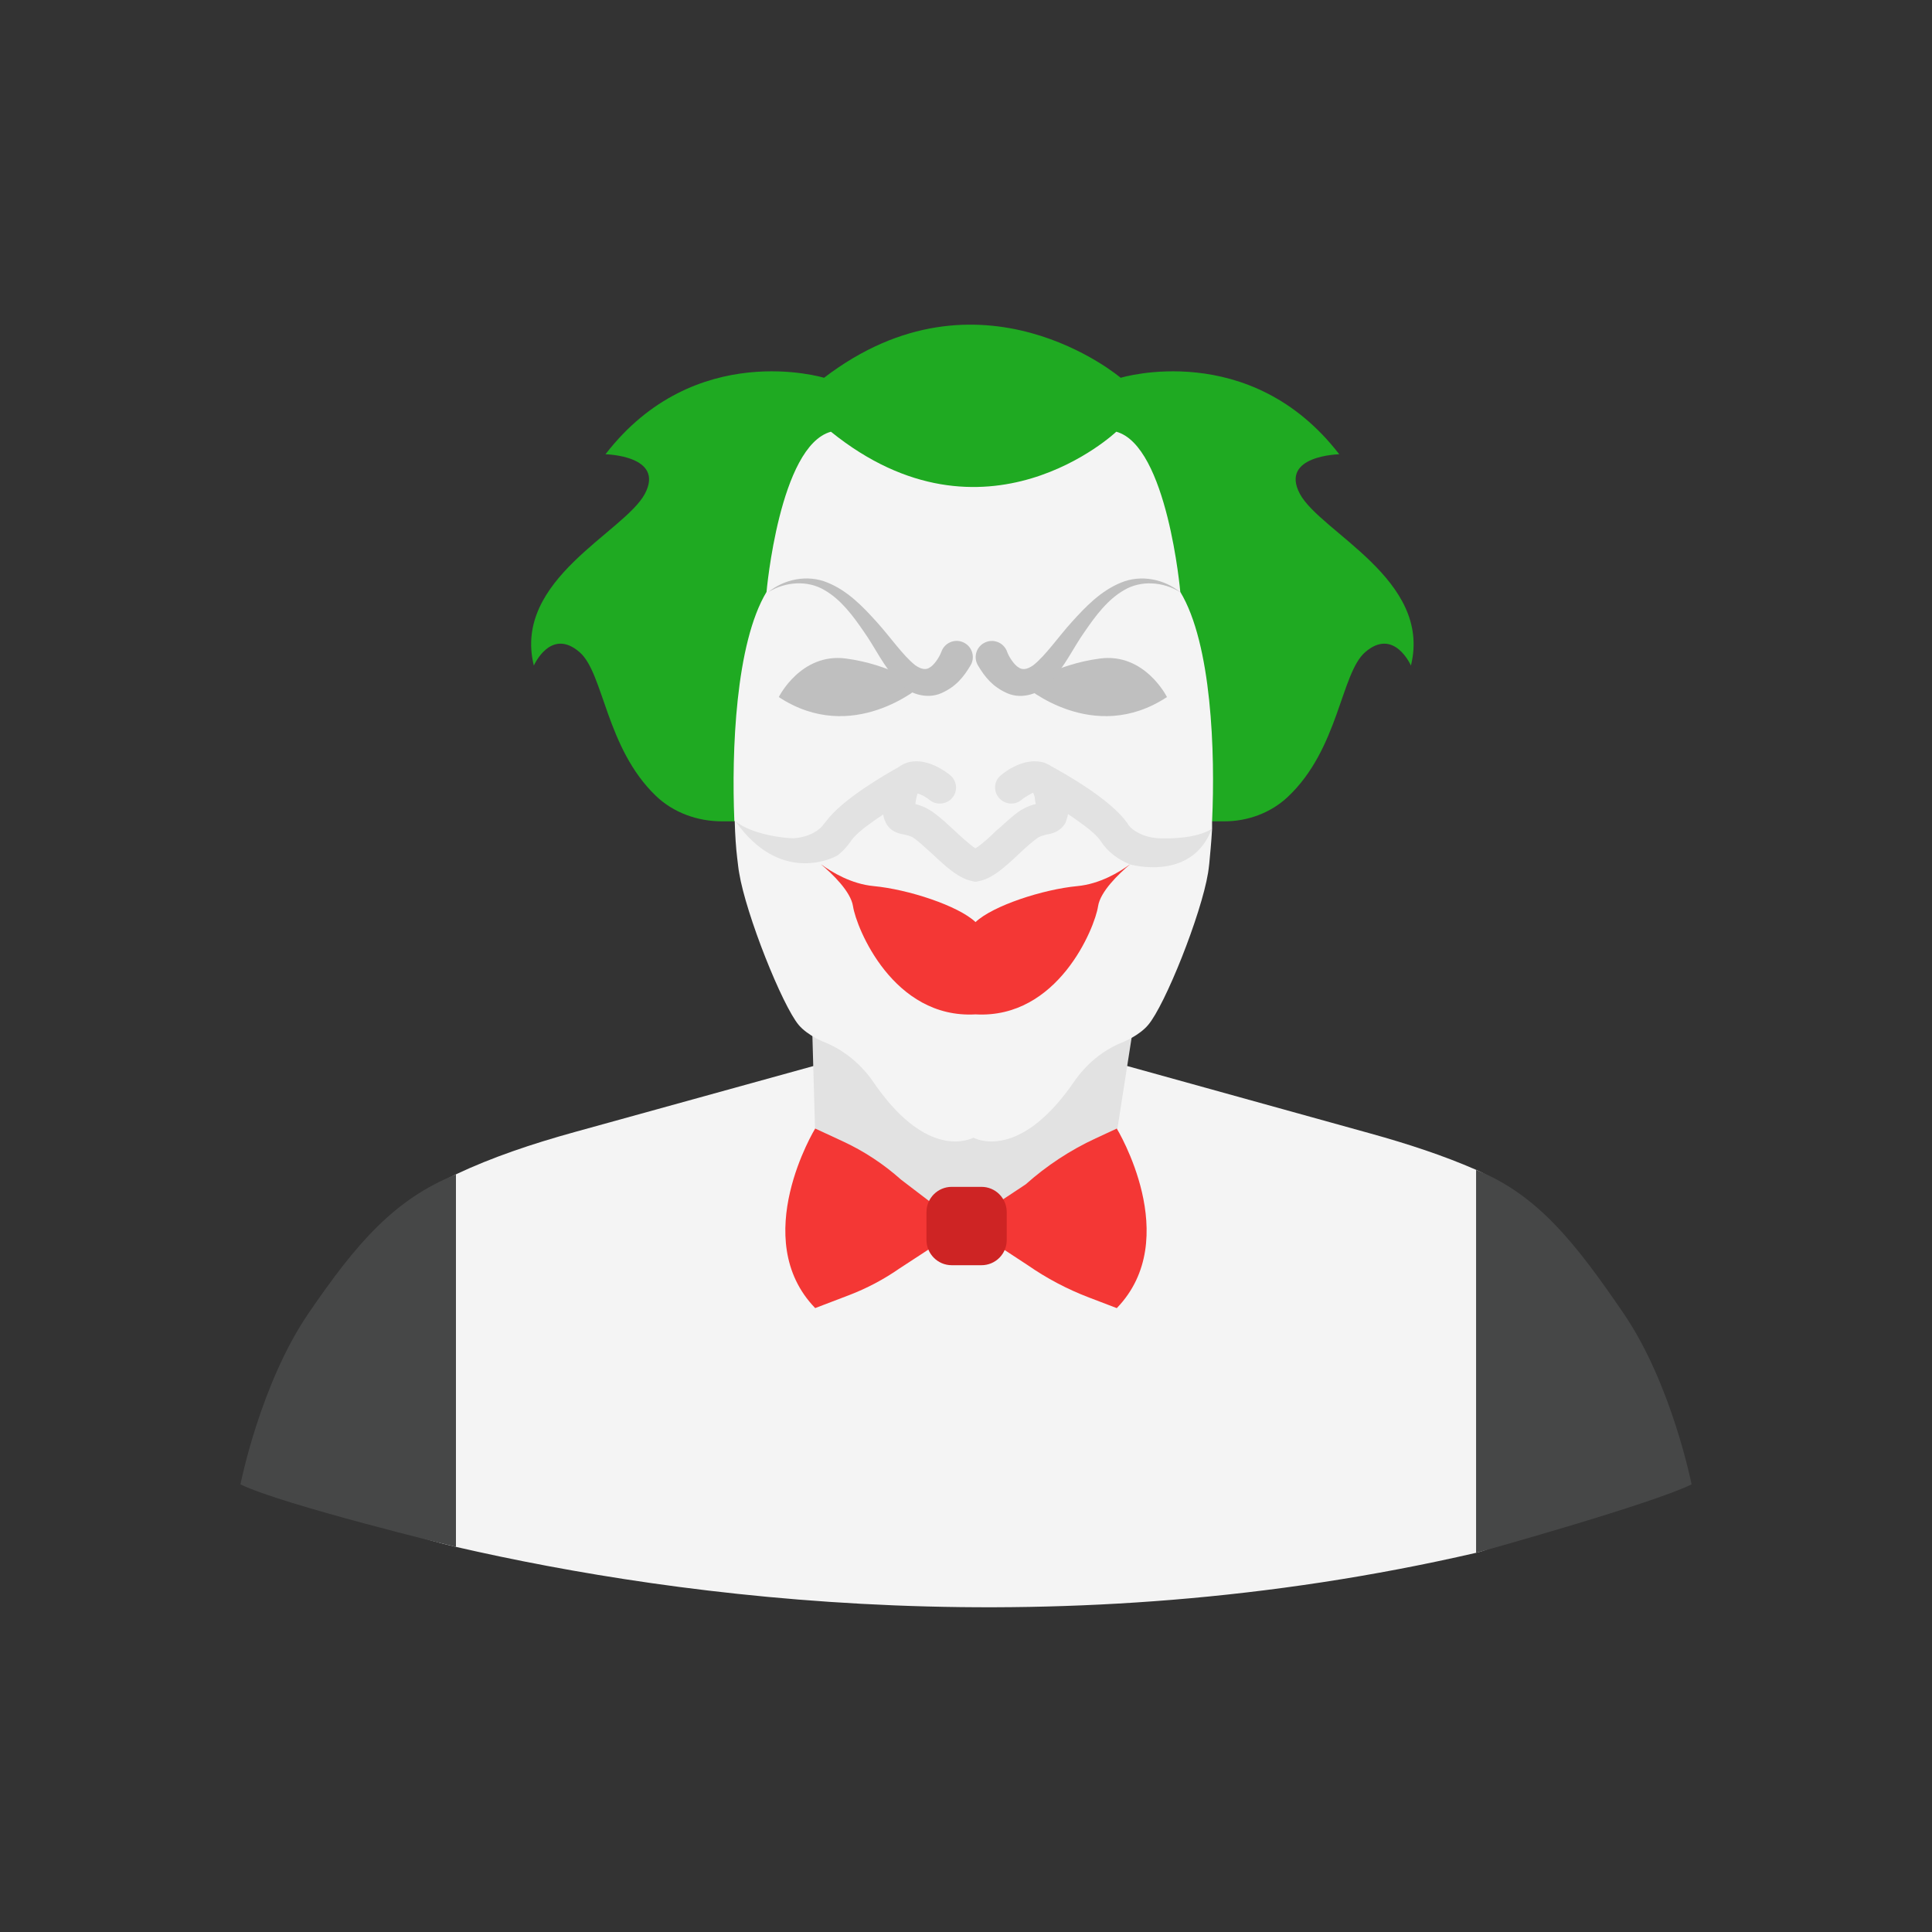 <?xml version="1.0" ?><svg style="enable-background:new 0 0 48 48;" version="1.1" viewBox="0 0 48 48" xml:space="preserve" xmlns="http://www.w3.org/2000/svg" xmlns:xlink="http://www.w3.org/1999/xlink"><rect x="0" y="0" width="48" height="48" fill="#333333" stroke="none"/><g id="Icons"><g><path d="M20.22,25.532l0.175,0.902l-6.113,1.69c-1.071,0.296-2.066,0.632-2.954,1.052    c-1.742,0.823-2.06,3.129-2.778,4.918l-1.28,2.008c0,0,0.694,1.557,4.06,2.33    c5.59,1.284,14.976,2.541,25.344,0.147c1.864-0.43,3.143-3.874,3.143-3.874    c-0.761-1.906-1.247-4.812-3.145-5.642c-0.805-0.352-1.69-0.643-2.635-0.905l-6.053-1.679l-0.124-0.736    L20.22,25.532z" style="fill:#F4F4F4;"/><path d="M11.328,29.178v9.255c0,0-4.314-1.046-5.354-1.554c0,0,0.491-2.491,1.686-4.243    S9.803,29.791,11.328,29.178z" style="fill:#464747;"/><path d="M36.673,29.066v9.515c0,0,4.314-1.194,5.354-1.702c0,0-0.491-2.491-1.686-4.243    C39.146,30.884,38.197,29.679,36.673,29.066z" style="fill:#464747;"/><polygon points="20.182,25.673 20.261,28.456 22.75,30.461 27.227,30.461     27.601,29.071 28.114,25.786 28.114,25.081   " style="fill:#E2E2E2;"/><g><path d="M35.054,16.536c0,0-0.42-0.96-1.14-0.33c-0.602,0.527-0.652,2.403-1.921,3.594     c-0.424,0.398-0.995,0.606-1.576,0.606h-12.478c-0.606,0-1.205-0.212-1.643-0.632     c-1.242-1.192-1.295-3.045-1.893-3.568c-0.72-0.63-1.14,0.33-1.14,0.33c-0.53-2.14,2.25-3.31,2.76-4.27     c0.5-0.95-0.98-0.98-0.98-0.98c2.22-2.88,5.43-1.9,5.43-1.9c3.88-2.97,7.37,0,7.37,0s3.21-0.98,5.43,1.9c0,0-1.48,0.03-0.98,0.98     C32.804,13.226,35.584,14.396,35.054,16.536z" style="fill:#1FAA22;"/><path d="M30.114,20.406v0.19c-0.02,0.35-0.05,0.64-0.07,0.86c-0.01,0.09-0.02,0.17-0.03,0.23     c-0.17,1.04-1.07,3.29-1.49,3.78c-0.1,0.12-0.25,0.23-0.41,0.32c-0.08,0.04-0.17,0.09-0.25,0.12c-0.49,0.2-0.89,0.55-1.18,0.97     c-1.25,1.82-2.28,1.5-2.5,1.39c-0.23,0.11-1.25,0.43-2.49-1.39c-0.29-0.42-0.7-0.77-1.18-0.97c-0.08-0.03-0.16-0.07-0.24-0.11     c-0.16-0.09-0.32-0.2-0.43-0.33c-0.41-0.49-1.31-2.74-1.48-3.78c-0.02-0.1-0.03-0.23-0.05-0.38c-0.03-0.25-0.05-0.55-0.06-0.9     c-0.01-0.01-0.01-0.02-0.01-0.03c-0.07-1.71,0.03-4.39,0.8-5.67c0,0,0.32-3.63,1.6-3.98c3.83,3.09,7.09,0,7.09,0     c1.27,0.35,1.59,3.98,1.59,3.98C30.104,15.996,30.194,18.696,30.114,20.406z" style="fill:#F4F4F4;"/><path d="M25.46,17.044c0,0,1.698,1.483,3.533,0.274c0,0-0.548-1.105-1.667-0.957     C26.207,16.509,25.46,17.044,25.46,17.044z" style="fill:#BFBFBF;"/><path d="M22.882,17.044c0,0-1.698,1.483-3.533,0.274c0,0,0.548-1.105,1.667-0.957     C22.135,16.509,22.882,17.044,22.882,17.044z" style="fill:#BFBFBF;"/><g><path d="M26.767,22.015c-0.858,0.081-2.101,0.488-2.53,0.894      c-0.429-0.406-1.672-0.813-2.53-0.894c-0.559-0.053-1.041-0.345-1.312-0.544      c0.286,0.242,0.742,0.678,0.798,1.045c0.081,0.537,0.997,2.801,3.044,2.686      c2.047,0.115,2.963-2.149,3.044-2.686c0.056-0.367,0.512-0.803,0.798-1.045      C27.809,21.669,27.326,21.962,26.767,22.015z" style="fill:#F43735;"/></g><path d="M30.104,20.596c-0.45,1.19-1.73,0.95-1.99,0.89c-0.02-0.01-0.04-0.01-0.04-0.01     c-0.31-0.13-0.56-0.32-0.72-0.57c-0.09-0.14-0.3-0.32-0.56-0.5c-0.08-0.06-0.17-0.12-0.26-0.18c-0.01,0.06-0.03,0.12-0.05,0.18     c-0.01,0.03-0.02,0.06-0.04,0.08c-0.13,0.19-0.33,0.23-0.45,0.25c-0.07,0.02-0.12,0.03-0.18,0.06c-0.13,0.08-0.32,0.25-0.5,0.42     c-0.35,0.33-0.68,0.63-1.02,0.68c-0.02,0.01-0.04,0.01-0.06,0.01c-0.02,0-0.04,0-0.05-0.01c-0.34-0.05-0.67-0.35-1.02-0.68     c-0.19-0.17-0.37-0.34-0.5-0.42c-0.06-0.03-0.12-0.04-0.19-0.06c-0.12-0.02-0.32-0.06-0.44-0.25c-0.02-0.03-0.03-0.05-0.04-0.08     c-0.03-0.05-0.04-0.11-0.05-0.17c-0.09,0.06-0.17,0.11-0.25,0.17c-0.26,0.18-0.47,0.36-0.56,0.5c-0.09,0.13-0.2,0.25-0.33,0.35     c0,0-0.01,0-0.02,0.01c-0.15,0.08-1.42,0.68-2.51-0.86c0.4,0.32,1.18,0.42,1.44,0.42c0.36-0.02,0.65-0.19,0.75-0.35     c0.02-0.02,0.03-0.04,0.06-0.07c0.4-0.55,1.5-1.18,1.79-1.34c0.07-0.05,0.14-0.09,0.2-0.11c0.48-0.17,0.99,0.22,1.09,0.3     c0.17,0.14,0.2,0.39,0.06,0.56c-0.14,0.17-0.39,0.2-0.57,0.06c-0.09-0.08-0.23-0.15-0.3-0.16c0,0.01-0.01,0.04-0.02,0.08     c-0.02,0.08-0.03,0.14-0.03,0.18c0.1,0.03,0.21,0.06,0.32,0.13c0.13,0.07,0.26,0.18,0.4,0.3c0.08,0.07,0.16,0.15,0.24,0.22     c0.16,0.15,0.4,0.37,0.53,0.45c0.14-0.08,0.38-0.3,0.53-0.45c0.09-0.07,0.17-0.15,0.25-0.22c0.14-0.12,0.26-0.23,0.39-0.3     c0.12-0.07,0.24-0.11,0.33-0.13c-0.01-0.04-0.02-0.1-0.03-0.18c-0.02-0.08-0.04-0.1-0.04-0.1c-0.02,0.01-0.2,0.1-0.29,0.18     c-0.17,0.14-0.42,0.11-0.56-0.06c-0.14-0.17-0.12-0.42,0.06-0.56c0.09-0.08,0.6-0.47,1.09-0.3c0.05,0.02,0.11,0.05,0.17,0.09     c0.28,0.15,1.42,0.79,1.84,1.36c0.02,0.02,0.04,0.05,0.05,0.07c0.1,0.16,0.39,0.33,0.76,0.35     C29.004,20.836,29.694,20.846,30.104,20.596z" style="fill:#E2E2E2;"/><g><path d="M25.022,16.195c0.055,0.149,0.189,0.335,0.286,0.388      c0.083,0.062,0.203,0.058,0.361-0.053c0.31-0.244,0.624-0.707,0.961-1.078      c0.343-0.379,0.718-0.772,1.219-0.976c0.505-0.211,1.084-0.083,1.473,0.236      c-0.435-0.266-0.979-0.295-1.387-0.055c-0.414,0.235-0.712,0.637-0.988,1.039      c-0.292,0.411-0.472,0.844-0.893,1.295c-0.208,0.223-0.646,0.4-1.03,0.232      c-0.363-0.161-0.553-0.399-0.727-0.691c-0.114-0.191-0.051-0.438,0.14-0.551      c0.191-0.114,0.438-0.051,0.551,0.14c0.013,0.021,0.023,0.042,0.031,0.064L25.022,16.195z" style="fill:#BFBFBF;"/><path d="M24.113,16.531c-0.174,0.292-0.364,0.53-0.727,0.691      c-0.385,0.168-0.823-0.008-1.03-0.232c-0.421-0.451-0.601-0.884-0.893-1.295      c-0.275-0.402-0.574-0.804-0.988-1.039c-0.409-0.24-0.952-0.211-1.387,0.055      c0.389-0.318,0.967-0.447,1.473-0.236c0.501,0.203,0.877,0.597,1.219,0.976      c0.337,0.371,0.651,0.834,0.961,1.078c0.158,0.111,0.278,0.115,0.361,0.053      c0.097-0.053,0.231-0.239,0.286-0.388l0.003-0.008c0.077-0.208,0.308-0.315,0.516-0.238      c0.208,0.077,0.315,0.308,0.238,0.516C24.136,16.488,24.125,16.511,24.113,16.531z" style="fill:#BFBFBF;"/></g></g><g><path d="M24.758,29.905l0.725-0.48c0.521-0.465,1.108-0.851,1.741-1.144l0.522-0.242     c0,0,1.669,2.736,0,4.461l-0.698-0.267c-0.536-0.205-1.045-0.474-1.516-0.801l-0.829-0.544l-0.105-0.659     L24.758,29.905z" style="fill:#F43735;"/><path d="M23.201,29.93l-0.816-0.623c-0.433-0.387-0.922-0.709-1.45-0.953l-0.682-0.316     c0,0-1.669,2.736,0,4.461l0.833-0.318c0.446-0.17,0.87-0.394,1.262-0.667l0.852-0.556v-0.868V29.93z" style="fill:#F43735;"/><path d="M24.384,31.434h-0.738c-0.347,0-0.628-0.281-0.628-0.629v-0.69     c0-0.347,0.281-0.628,0.628-0.628h0.738c0.347,0,0.628,0.281,0.628,0.628v0.69     C25.013,31.153,24.732,31.434,24.384,31.434z" style="fill:#CE2424;"/></g></g></g></svg>